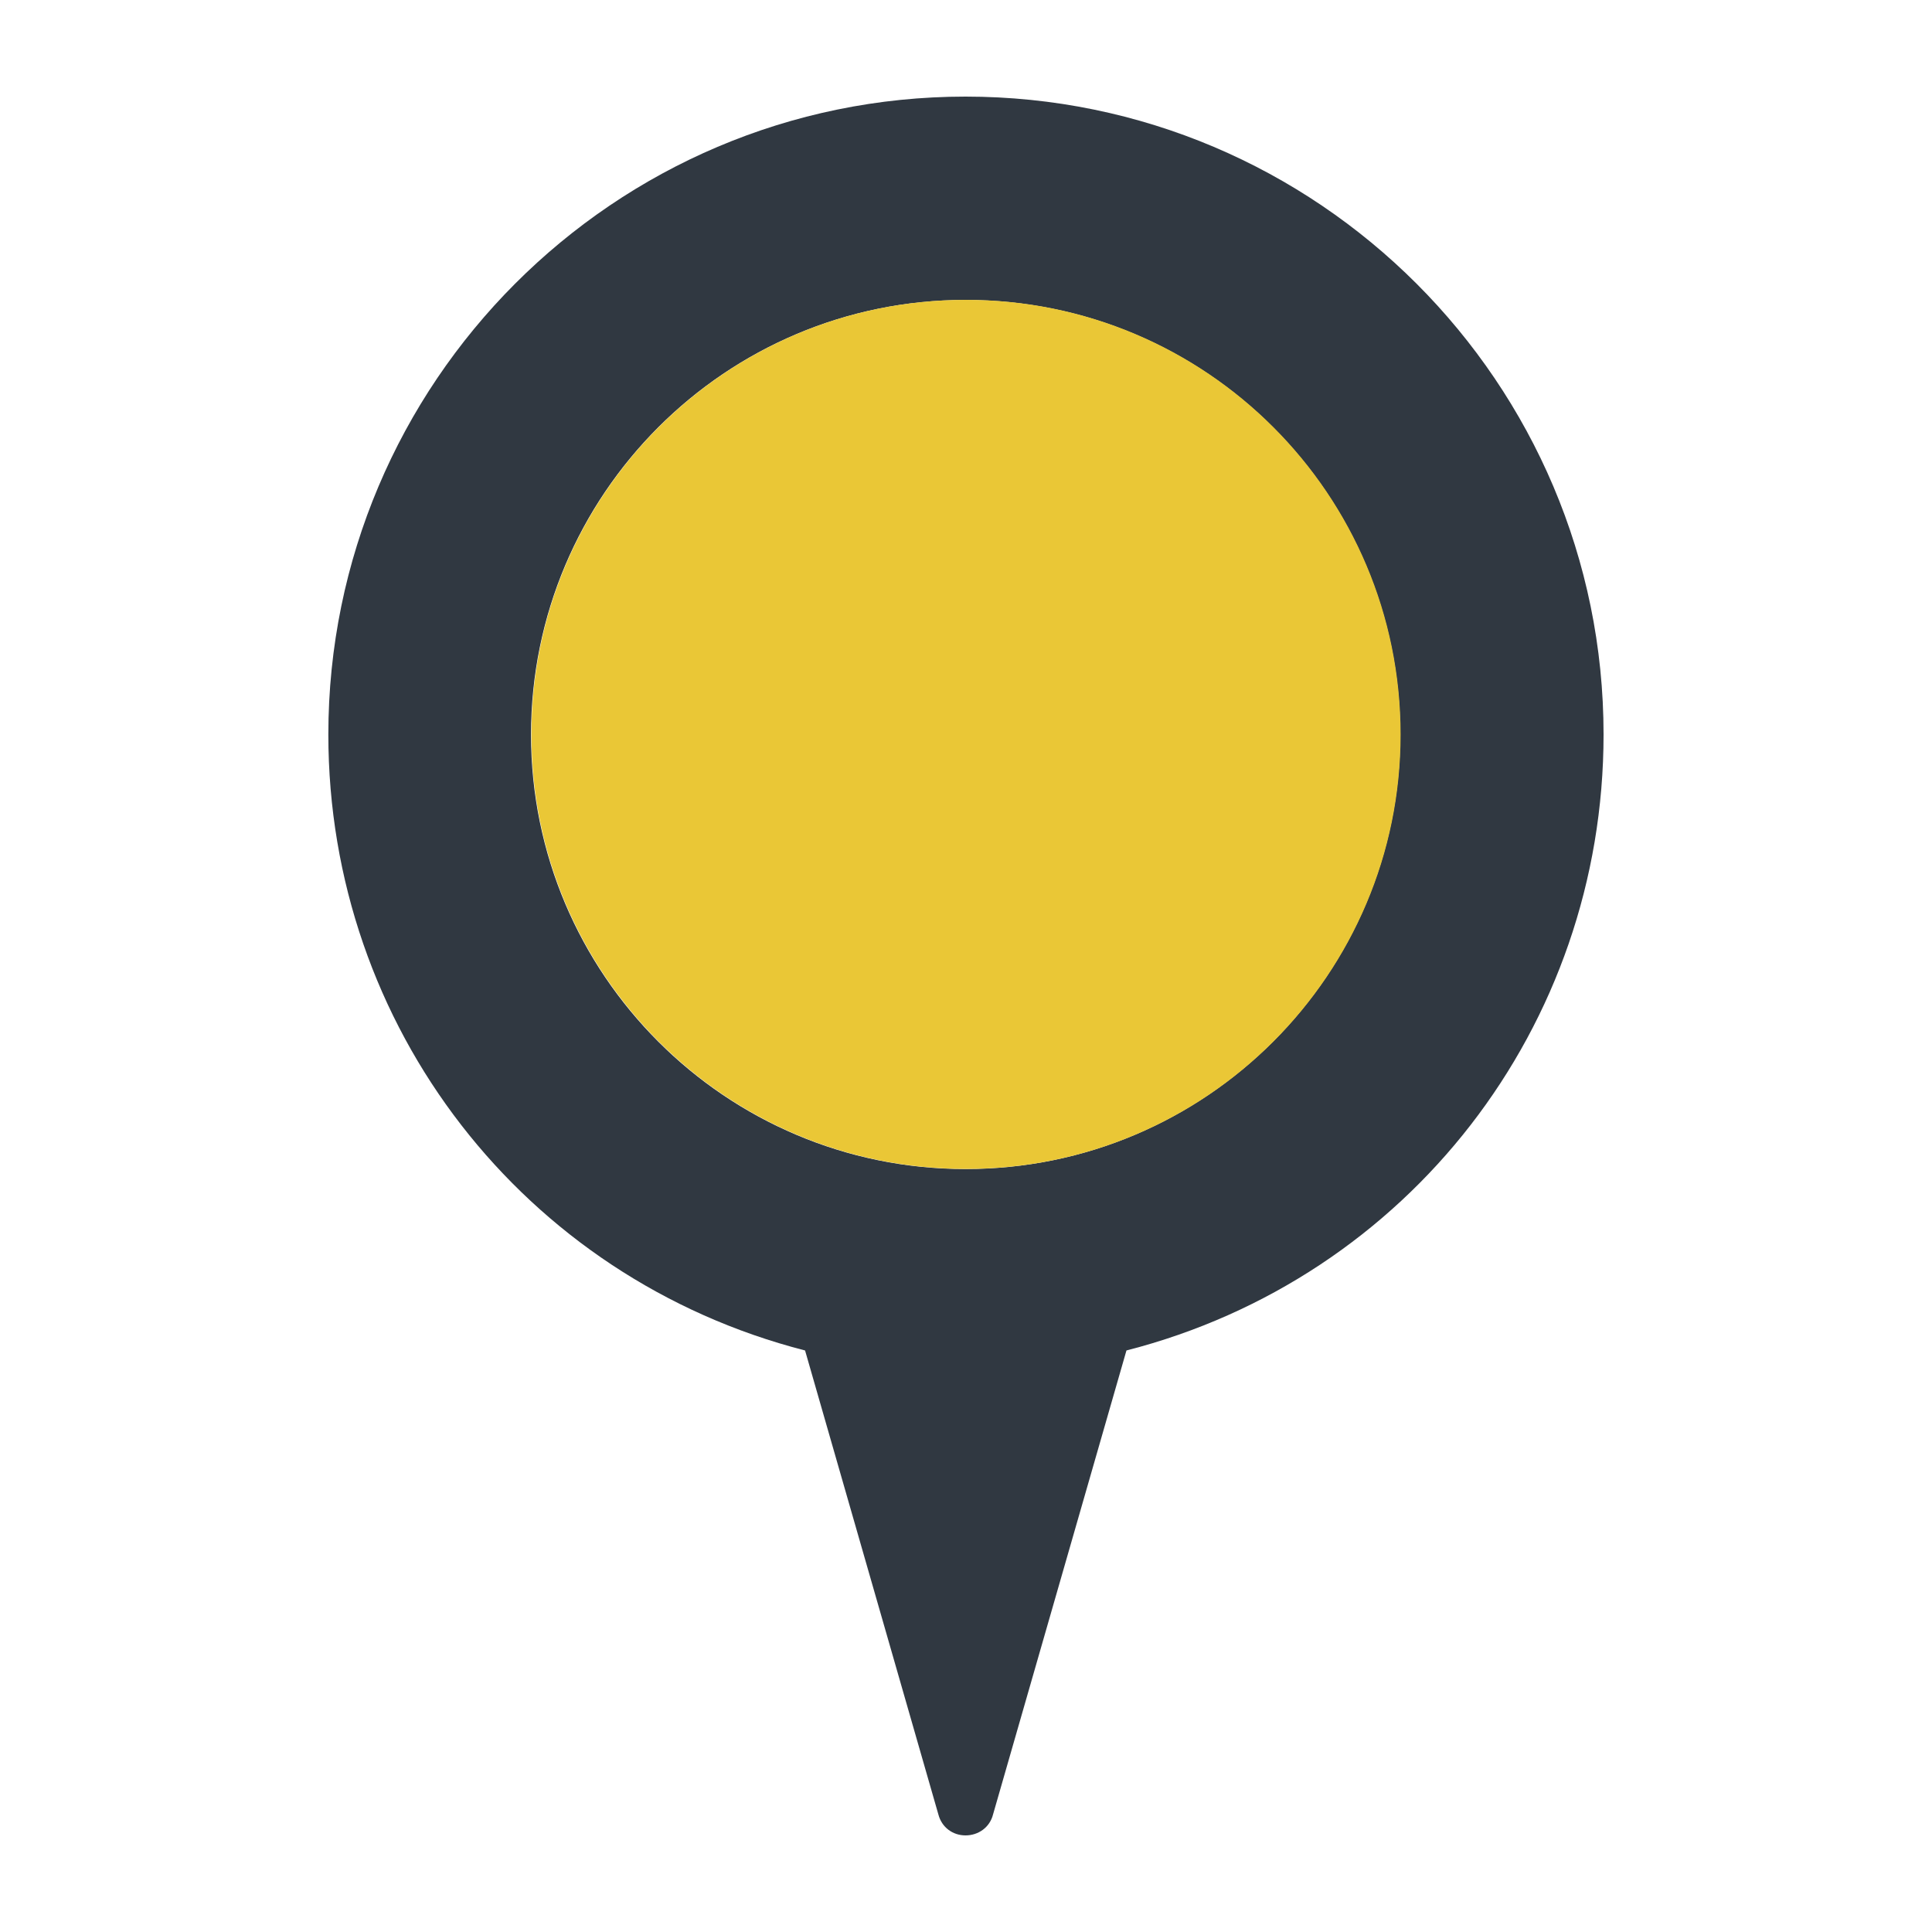 <?xml version="1.0" encoding="utf-8"?>
<!-- Generator: Adobe Illustrator 16.0.3, SVG Export Plug-In . SVG Version: 6.00 Build 0)  -->
<!DOCTYPE svg PUBLIC "-//W3C//DTD SVG 1.1//EN" "http://www.w3.org/Graphics/SVG/1.1/DTD/svg11.dtd">
<svg version="1.1" id="Layer_1" xmlns="http://www.w3.org/2000/svg" xmlns:xlink="http://www.w3.org/1999/xlink" x="0px" y="0px"
	 width="20px" height="20px" viewBox="0 0 20 20" enable-background="new 0 0 20 20" xml:space="preserve">
<g>
	<path fill="#303841" d="M9.995,1C6.356,1,3.399,3.963,3.399,7.604c0,3.022,2.021,5.628,4.935,6.376l1.38,4.803
		C9.749,18.918,9.864,19,9.995,19c0.132,0,0.251-0.082,0.285-0.217l1.381-4.803c2.918-0.748,4.939-3.354,4.939-6.376
		C16.601,3.963,13.638,1,9.995,1z M9.995,12.102c-2.484,0-4.498-2.018-4.498-4.497c0-2.485,2.014-4.5,4.498-4.5
		c2.488,0,4.5,2.015,4.5,4.5C14.495,10.084,12.483,12.102,9.995,12.102z"/>
	<path fill="#eac736" d="M14.499,7.604c0,2.479-2.012,4.497-4.5,4.497c-2.484,0-4.498-2.018-4.498-4.497
		c0-2.485,2.014-4.5,4.498-4.5C12.487,3.104,14.499,5.119,14.499,7.604z"/>
</g>
</svg>


